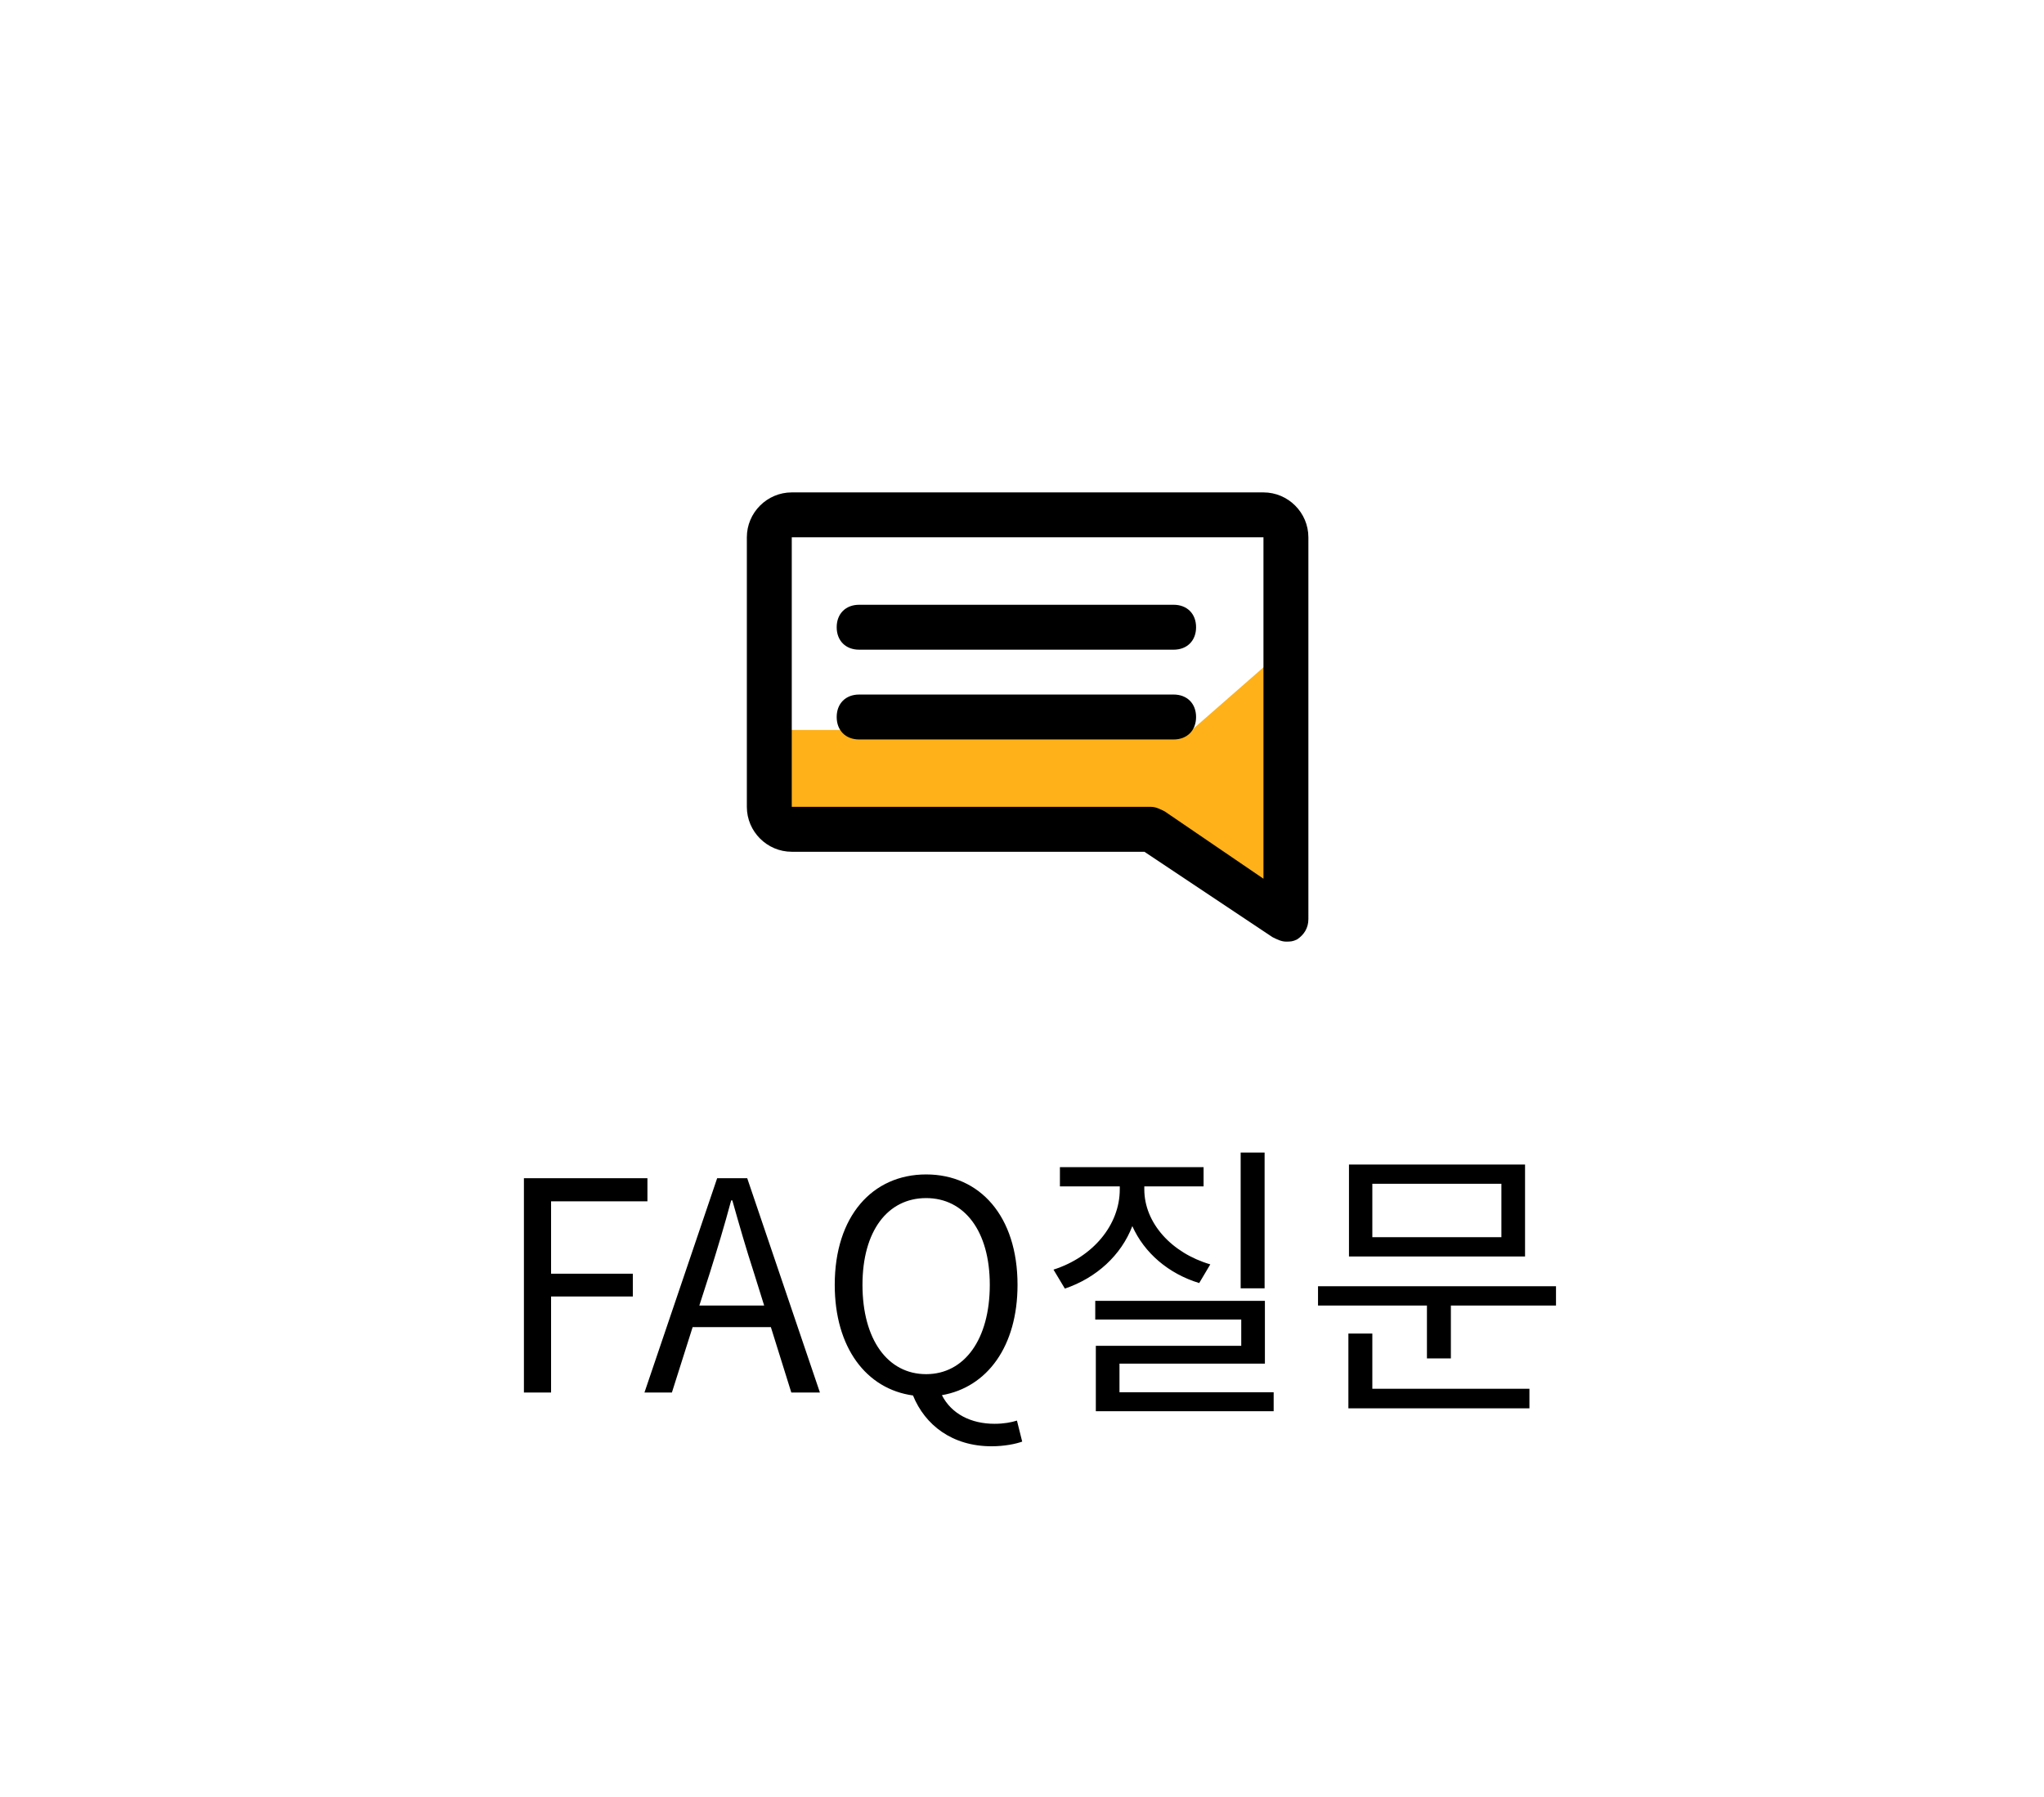 <svg width="91" height="80" viewBox="0 0 91 80" fill="none" xmlns="http://www.w3.org/2000/svg">
<path d="M53.25 33H34.75V37H50.75L57.25 41V29.5L53.25 33Z" fill="#FFB11A" stroke="#FFB11A" stroke-linecap="round" stroke-linejoin="round"/>
<path d="M57.25 41.923C57.05 41.923 56.85 41.823 56.65 41.723L50.95 37.923H35.25C34.15 37.923 33.25 37.023 33.25 35.923V23.923C33.25 22.823 34.15 21.923 35.25 21.923H56.25C57.35 21.923 58.25 22.823 58.25 23.923V40.923C58.25 41.323 58.05 41.623 57.75 41.823C57.55 41.923 57.45 41.923 57.25 41.923ZM35.25 23.923V35.923H51.25C51.45 35.923 51.65 36.023 51.85 36.123L56.25 39.123V23.923H35.25Z" fill="black"/>
<path d="M52.25 28.926H38.25C37.65 28.926 37.25 28.526 37.25 27.926C37.25 27.326 37.65 26.926 38.25 26.926H52.25C52.85 26.926 53.25 27.326 53.25 27.926C53.25 28.526 52.85 28.926 52.25 28.926Z" fill="black"/>
<path d="M52.25 32.923H38.25C37.65 32.923 37.25 32.523 37.25 31.923C37.25 31.323 37.65 30.923 38.25 30.923H52.25C52.85 30.923 53.25 31.323 53.25 31.923C53.25 32.523 52.85 32.923 52.25 32.923Z" fill="black"/>
<path d="M23.325 62H24.534V57.723H28.174V56.709H24.534V53.485H28.824V52.458H23.325V62ZM31.603 56.67C31.941 55.591 32.253 54.564 32.552 53.446H32.604C32.916 54.551 33.215 55.591 33.566 56.67L34.021 58.126H31.135L31.603 56.67ZM28.691 62H29.913L30.836 59.088H34.32L35.23 62H36.504L33.267 52.458H31.928L28.691 62ZM41.232 61.181C39.516 61.181 38.398 59.634 38.398 57.203C38.398 54.811 39.516 53.342 41.232 53.342C42.935 53.342 44.066 54.811 44.066 57.203C44.066 59.634 42.935 61.181 41.232 61.181ZM44.144 64.392C44.716 64.392 45.223 64.288 45.509 64.184L45.275 63.248C45.028 63.326 44.703 63.391 44.274 63.391C43.247 63.391 42.363 62.962 41.934 62.117C43.949 61.766 45.301 59.946 45.301 57.203C45.301 54.148 43.624 52.289 41.232 52.289C38.84 52.289 37.163 54.148 37.163 57.203C37.163 59.998 38.567 61.844 40.647 62.13C41.18 63.443 42.389 64.392 44.144 64.392ZM56.301 51.314H55.235V57.359H56.301V51.314ZM53.883 56.293C52.154 55.786 50.945 54.447 50.945 52.952V52.822H53.584V51.964H47.188V52.822H49.853V52.952C49.853 54.538 48.657 55.968 46.902 56.527L47.409 57.372C48.826 56.891 49.918 55.877 50.412 54.59C50.945 55.786 52.024 56.709 53.389 57.125L53.883 56.293ZM49.84 61.987V60.713H56.314V57.918H48.761V58.75H55.261V59.92H48.787V62.832H56.704V61.987H49.84ZM66.843 55.084H61.097V52.705H66.843V55.084ZM67.896 51.847H60.057V55.942H67.896V51.847ZM61.097 59.374H60.031V62.702H68.091V61.831H61.097V59.374ZM58.679 57.268V58.126H63.528V60.479H64.594V58.126H69.274V57.268H58.679Z" fill="black"/>
</svg>
